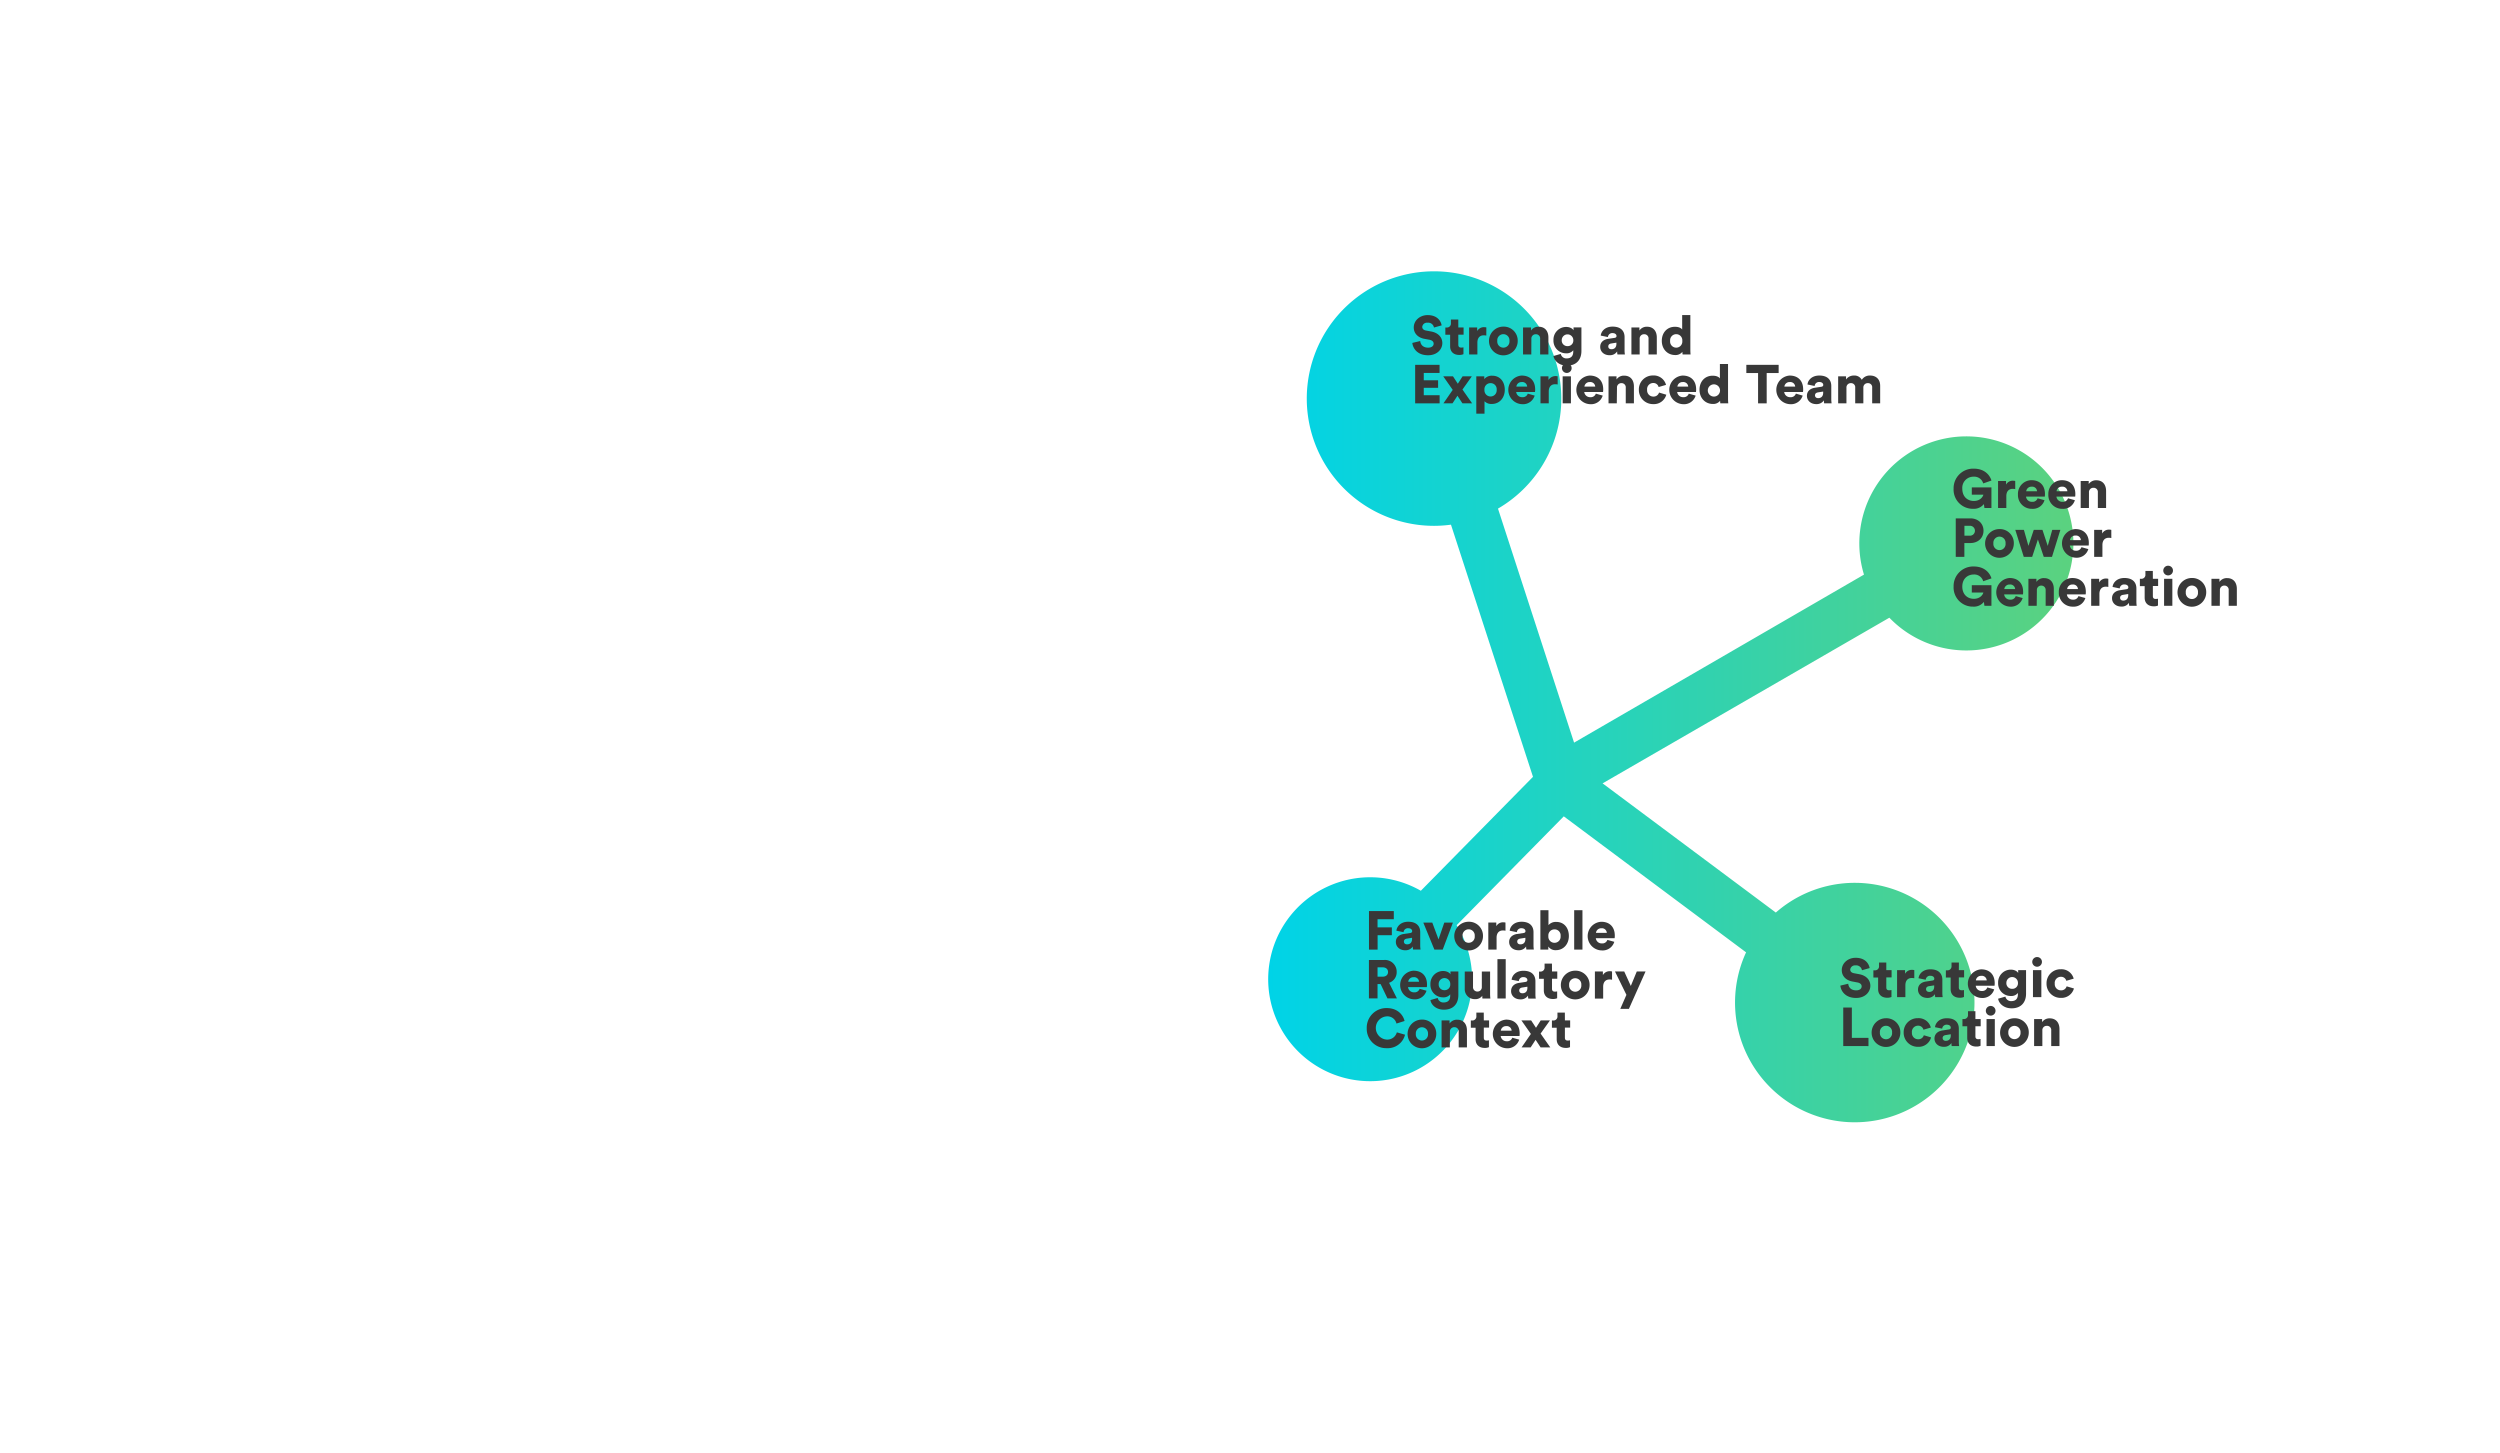 <svg xmlns="http://www.w3.org/2000/svg" xmlns:xlink="http://www.w3.org/1999/xlink" viewBox="0 0 1161 675"><defs><style>.cls-1{fill:#fff;}.cls-2{fill:url(#Degradado_sin_nombre_3);}.cls-3{fill:#383838;}</style><linearGradient id="Degradado_sin_nombre_3" x1="589" y1="323.51" x2="962.94" y2="323.51" gradientUnits="userSpaceOnUse"><stop offset="0" stop-color="#00d3e7"/><stop offset="1" stop-color="#5bd27f"/></linearGradient></defs><g id="Layer_2" data-name="Layer 2"><g id="Capa_2" data-name="Capa 2"><rect class="cls-1" width="1161" height="675"/><path class="cls-2" d="M913.2,302.07a49.71,49.71,0,1,0-47.57-35.22L731,344.88,695.66,236.2a59.1,59.1,0,1,0-29.71,8,60.28,60.28,0,0,0,7.88-.54l38.09,117.1-52.08,52.91a47.35,47.35,0,1,0,16.62,16l49.76-50.56,84.66,63.16a55.6,55.6,0,1,0,13.81-18.48l-80.45-60,133.18-76.93A49.6,49.6,0,0,0,913.2,302.07Z"/><path class="cls-3" d="M921.57,235.91l-.26-1.82a5.91,5.91,0,0,1-5,2.2,8.9,8.9,0,0,1-9.06-9.32,9.09,9.09,0,0,1,9.31-9.33c5.13,0,7.5,3,8.28,5.52L921,224.5a4.3,4.3,0,0,0-4.44-3.13,5.19,5.19,0,0,0-5.27,5.6c0,3.74,2.47,5.68,5.37,5.68s4.19-1.92,4.42-2.92h-5.38v-3.39h9.12v9.57Z"/><path class="cls-3" d="M935.88,227.15a5.31,5.31,0,0,0-1.21-.13c-1.54,0-2.93.91-2.93,3.41v5.48H927.9V223.37h3.71v1.69a3.54,3.54,0,0,1,3.26-1.82,3.65,3.65,0,0,1,1,.13Z"/><path class="cls-3" d="M949.46,232.3a5.64,5.64,0,0,1-5.78,4,6.39,6.39,0,0,1-6.54-6.69A6.32,6.32,0,0,1,943.4,223c3.89,0,6.28,2.39,6.28,6.43a9.41,9.41,0,0,1-.07,1.19h-8.73a2.71,2.71,0,0,0,2.85,2.42,2.41,2.41,0,0,0,2.52-1.64ZM946,228.14a2.24,2.24,0,0,0-2.52-2.12,2.39,2.39,0,0,0-2.5,2.12Z"/><path class="cls-3" d="M963.57,232.3a5.64,5.64,0,0,1-5.78,4,6.39,6.39,0,0,1-6.54-6.69,6.32,6.32,0,0,1,6.26-6.61c3.88,0,6.28,2.39,6.28,6.43a9.41,9.41,0,0,1-.07,1.19H955a2.73,2.73,0,0,0,2.86,2.42,2.42,2.42,0,0,0,2.52-1.64Zm-3.49-4.16a2.24,2.24,0,0,0-2.52-2.12,2.39,2.39,0,0,0-2.5,2.12Z"/><path class="cls-3" d="M970.1,235.91h-3.83V223.37H970v1.43a4.12,4.12,0,0,1,3.51-1.76c3.15,0,4.56,2.24,4.56,5v7.88h-3.83v-7.22a1.94,1.94,0,0,0-2.05-2.17,2,2,0,0,0-2.07,2.2Z"/><path class="cls-3" d="M912.25,252.19v6.43h-4V240.73H915c3.64,0,6.14,2.4,6.14,5.73s-2.5,5.73-6.14,5.73Zm2.35-3.43a2.3,2.3,0,1,0,0-4.57h-2.32v4.57Z"/><path class="cls-3" d="M935.22,252.34a6.67,6.67,0,1,1-6.66-6.64A6.48,6.48,0,0,1,935.22,252.34Zm-3.84,0a2.84,2.84,0,1,0-5.65,0,2.84,2.84,0,0,0,2.83,3.13A2.81,2.81,0,0,0,931.38,252.34Z"/><path class="cls-3" d="M948.52,246.08l2.45,7.45,2.09-7.45h3.77l-3.89,12.54h-3.81l-2.73-8.1-2.67,8.1h-3.89l-3.94-12.54h4l2.1,7.42,2.47-7.42Z"/><path class="cls-3" d="M969.82,255a5.62,5.62,0,0,1-5.78,4,6.66,6.66,0,0,1-.27-13.3c3.88,0,6.28,2.4,6.28,6.44a9.41,9.41,0,0,1-.07,1.19h-8.74a2.72,2.72,0,0,0,2.85,2.42,2.43,2.43,0,0,0,2.53-1.64Zm-3.48-4.17a2.25,2.25,0,0,0-2.52-2.12,2.39,2.39,0,0,0-2.5,2.12Z"/><path class="cls-3" d="M980.5,249.87a5.26,5.26,0,0,0-1.21-.13c-1.54,0-2.93.91-2.93,3.41v5.47h-3.83V246.08h3.71v1.69a3.53,3.53,0,0,1,3.25-1.81,4,4,0,0,1,1,.12Z"/><path class="cls-3" d="M921.57,281.34l-.26-1.82a5.91,5.91,0,0,1-5,2.2,8.9,8.9,0,0,1-9.06-9.31,9.1,9.1,0,0,1,9.31-9.34c5.13,0,7.5,3,8.28,5.53L921,269.93a4.3,4.3,0,0,0-4.44-3.13c-2.42,0-5.27,1.62-5.27,5.61,0,3.73,2.47,5.68,5.37,5.68s4.19-1.92,4.42-2.93h-5.38v-3.38h9.12v9.56Z"/><path class="cls-3" d="M939.31,277.73a5.64,5.64,0,0,1-5.78,4,6.66,6.66,0,0,1-.28-13.3c3.89,0,6.29,2.4,6.29,6.43a7.06,7.06,0,0,1-.08,1.19h-8.73a2.71,2.71,0,0,0,2.85,2.42,2.41,2.41,0,0,0,2.52-1.64Zm-3.48-4.16a2.25,2.25,0,0,0-2.53-2.12,2.39,2.39,0,0,0-2.5,2.12Z"/><path class="cls-3" d="M945.85,281.34H942V268.8h3.71v1.44a4.1,4.1,0,0,1,3.51-1.77c3.15,0,4.57,2.25,4.57,5v7.87H950v-7.22a2,2,0,0,0-2-2.17,2,2,0,0,0-2.07,2.2Z"/><path class="cls-3" d="M968.44,277.73a5.64,5.64,0,0,1-5.78,4,6.39,6.39,0,0,1-6.54-6.69,6.32,6.32,0,0,1,6.26-6.61c3.89,0,6.28,2.4,6.28,6.43a9.11,9.11,0,0,1-.07,1.19h-8.73a2.71,2.71,0,0,0,2.85,2.42,2.41,2.41,0,0,0,2.52-1.64ZM965,273.57a2.24,2.24,0,0,0-2.52-2.12,2.39,2.39,0,0,0-2.5,2.12Z"/><path class="cls-3" d="M979.11,272.58a5.22,5.22,0,0,0-1.21-.12c-1.54,0-2.93.91-2.93,3.4v5.48h-3.83V268.8h3.71v1.69a3.54,3.54,0,0,1,3.25-1.82,3.59,3.59,0,0,1,1,.13Z"/><path class="cls-3" d="M984.49,274.1l3-.46c.68-.1.91-.43.91-.85,0-.74-.63-1.37-1.84-1.37a2,2,0,0,0-2.15,1.85l-3.33-.69c.15-1.79,1.82-4.16,5.5-4.16,4.07,0,5.56,2.27,5.56,4.85v6.13a11.72,11.72,0,0,0,.15,1.94h-3.46a5.66,5.66,0,0,1-.13-1.41,3.94,3.94,0,0,1-3.53,1.76c-2.75,0-4.34-1.81-4.34-3.81C980.78,275.66,982.42,274.4,984.49,274.1Zm3.86,2.32v-.56l-2.37.38c-.81.13-1.41.51-1.41,1.39,0,.66.42,1.29,1.48,1.29S988.35,278.36,988.35,276.42Z"/><path class="cls-3" d="M999.79,268.8h2.44v3.35h-2.44v4.7c0,1,.55,1.31,1.38,1.31a4.71,4.71,0,0,0,1-.12v3.18a4.66,4.66,0,0,1-2,.35c-2.6,0-4.19-1.54-4.19-4v-5.38h-2.22V268.8h.63a1.85,1.85,0,0,0,1.94-2.05v-1.61h3.44Z"/><path class="cls-3" d="M1006.85,262.72a2.25,2.25,0,1,1-2.22,2.24A2.26,2.26,0,0,1,1006.85,262.72ZM1005,281.34V268.8h3.84v12.54Z"/><path class="cls-3" d="M1024.57,275.06a6.67,6.67,0,1,1-6.66-6.64A6.49,6.49,0,0,1,1024.57,275.06Zm-3.84,0a2.84,2.84,0,1,0-5.65,0,2.85,2.85,0,0,0,2.83,3.13A2.81,2.81,0,0,0,1020.73,275.06Z"/><path class="cls-3" d="M1030.88,281.34H1027V268.8h3.71v1.44a4.13,4.13,0,0,1,3.51-1.77c3.16,0,4.57,2.25,4.57,5v7.87H1035v-7.22a1.94,1.94,0,0,0-2-2.17,2,2,0,0,0-2.07,2.2Z"/><path class="cls-3" d="M864.7,450.58a2.72,2.72,0,0,0-3-2.25,2.2,2.2,0,0,0-2.45,1.92c0,.86.53,1.49,1.77,1.72l2.4.45c3.41.63,5.17,2.83,5.17,5.38,0,2.8-2.35,5.65-6.61,5.65-5,0-7.07-3.2-7.32-5.73l3.66-.88c.15,1.64,1.26,3.08,3.71,3.08,1.57,0,2.52-.76,2.52-1.87,0-.91-.73-1.56-1.91-1.79l-2.45-.46c-3-.58-4.87-2.6-4.87-5.25,0-3.38,3-5.75,6.41-5.75,4.46,0,6.16,2.68,6.53,4.77Z"/><path class="cls-3" d="M876,450.53h2.45v3.36H876v4.69c0,1,.55,1.31,1.39,1.31a4.89,4.89,0,0,0,1-.12V463a4.78,4.78,0,0,1-2,.35c-2.6,0-4.19-1.54-4.19-4v-5.37H870v-3.36h.63a1.85,1.85,0,0,0,2-2v-1.61H876Z"/><path class="cls-3" d="M889,454.31a5.3,5.3,0,0,0-1.22-.12c-1.54,0-2.92.91-2.92,3.41v5.47H881V450.53h3.71v1.69A3.56,3.56,0,0,1,888,450.4a3.65,3.65,0,0,1,1,.13Z"/><path class="cls-3" d="M894.38,455.83l3-.46c.69-.1.91-.42.91-.85,0-.74-.63-1.37-1.84-1.37a2,2,0,0,0-2.14,1.85l-3.34-.69c.16-1.79,1.82-4.16,5.51-4.16,4.06,0,5.55,2.27,5.55,4.85v6.13a11.72,11.72,0,0,0,.15,1.94h-3.46a6.66,6.66,0,0,1-.12-1.41,4,4,0,0,1-3.54,1.77c-2.75,0-4.34-1.82-4.34-3.82C890.67,457.39,892.31,456.13,894.38,455.83Zm3.86,2.32v-.55l-2.37.37c-.81.13-1.41.51-1.41,1.39,0,.66.43,1.29,1.49,1.29S898.24,460.09,898.24,458.15Z"/><path class="cls-3" d="M909.68,450.53h2.45v3.36h-2.45v4.69c0,1,.55,1.31,1.39,1.31a4.89,4.89,0,0,0,1-.12V463a4.78,4.78,0,0,1-2,.35c-2.6,0-4.19-1.54-4.19-4v-5.37h-2.22v-3.36h.63a1.85,1.85,0,0,0,2-2v-1.61h3.43Z"/><path class="cls-3" d="M926.11,459.46a5.64,5.64,0,0,1-5.78,4,6.66,6.66,0,0,1-.28-13.3c3.89,0,6.29,2.4,6.29,6.44a7,7,0,0,1-.08,1.18h-8.73a2.71,2.71,0,0,0,2.85,2.43,2.41,2.41,0,0,0,2.52-1.65Zm-3.48-4.16a2.25,2.25,0,0,0-2.53-2.12,2.4,2.4,0,0,0-2.5,2.12Z"/><path class="cls-3" d="M931.31,462.82a2.63,2.63,0,0,0,2.7,2.1c1.92,0,3.1-.94,3.1-3.21v-.58a3.88,3.88,0,0,1-3.35,1.41,5.84,5.84,0,0,1-5.83-6.11,5.9,5.9,0,0,1,5.83-6.13c2,0,3.13.91,3.48,1.57v-1.34h3.66v11c0,3.61-2,6.74-6.71,6.74-3.61,0-5.91-2.22-6.26-4.47Zm5.83-6.39a2.69,2.69,0,1,0-5.38,0,2.6,2.6,0,0,0,2.7,2.78A2.57,2.57,0,0,0,937.14,456.43Z"/><path class="cls-3" d="M946,444.45a2.25,2.25,0,1,1-2.22,2.24A2.26,2.26,0,0,1,946,444.45Zm-1.89,18.62V450.53H948v12.54Z"/><path class="cls-3" d="M954.23,456.81a2.87,2.87,0,0,0,2.92,3.11,2.59,2.59,0,0,0,2.6-1.87l3.39,1a6,6,0,0,1-6,4.37,6.54,6.54,0,0,1-6.73-6.64,6.47,6.47,0,0,1,6.61-6.66,5.86,5.86,0,0,1,6,4.37l-3.43,1a2.48,2.48,0,0,0-2.53-1.87A2.84,2.84,0,0,0,954.23,456.81Z"/><path class="cls-3" d="M856,485.79V467.9h4V482h7.72v3.81Z"/><path class="cls-3" d="M882.52,479.5a6.67,6.67,0,1,1-6.66-6.63A6.49,6.49,0,0,1,882.52,479.5Zm-3.84,0a2.84,2.84,0,1,0-5.65,0,2.84,2.84,0,0,0,2.83,3.13A2.81,2.81,0,0,0,878.68,479.5Z"/><path class="cls-3" d="M887.9,479.53a2.86,2.86,0,0,0,2.92,3.1,2.58,2.58,0,0,0,2.6-1.86l3.38,1a5.93,5.93,0,0,1-6,4.37,6.55,6.55,0,0,1-6.74-6.64,6.48,6.48,0,0,1,6.62-6.66,5.87,5.87,0,0,1,6,4.36l-3.43,1a2.48,2.48,0,0,0-2.53-1.87A2.84,2.84,0,0,0,887.9,479.53Z"/><path class="cls-3" d="M902.08,478.55l2.95-.46c.69-.1.91-.43.91-.86,0-.73-.63-1.36-1.84-1.36a2,2,0,0,0-2.14,1.84l-3.34-.68c.16-1.79,1.82-4.16,5.51-4.16,4.06,0,5.55,2.27,5.55,4.84v6.14a11.84,11.84,0,0,0,.15,1.94h-3.46a6.76,6.76,0,0,1-.12-1.41,4,4,0,0,1-3.54,1.76c-2.75,0-4.34-1.81-4.34-3.81C898.37,480.11,900,478.85,902.08,478.55Zm3.86,2.32v-.56l-2.37.38c-.81.13-1.41.51-1.41,1.39,0,.66.43,1.29,1.49,1.29S905.94,482.81,905.94,480.87Z"/><path class="cls-3" d="M917.38,473.25h2.45v3.35h-2.45v4.7c0,1,.55,1.31,1.39,1.31a4.59,4.59,0,0,0,1-.13v3.18a4.42,4.42,0,0,1-2,.36c-2.6,0-4.19-1.54-4.19-4V476.6h-2.22v-3.35H912a1.85,1.85,0,0,0,1.94-2.05v-1.61h3.44Z"/><path class="cls-3" d="M924.44,467.16a2.25,2.25,0,1,1-2.22,2.25A2.26,2.26,0,0,1,924.44,467.16Zm-1.89,18.63V473.25h3.84v12.54Z"/><path class="cls-3" d="M942.16,479.5a6.66,6.66,0,1,1-6.66-6.63A6.49,6.49,0,0,1,942.16,479.5Zm-3.83,0a2.84,2.84,0,1,0-5.66,0,2.84,2.84,0,1,0,5.66,0Z"/><path class="cls-3" d="M948.47,485.79h-3.83V473.25h3.71v1.43a4.11,4.11,0,0,1,3.5-1.76c3.16,0,4.57,2.24,4.57,5v7.87h-3.83v-7.22a1.94,1.94,0,0,0-2.05-2.17,2,2,0,0,0-2.07,2.2Z"/><path class="cls-3" d="M665.93,152.11a2.71,2.71,0,0,0-3-2.24,2.19,2.19,0,0,0-2.44,1.91c0,.86.53,1.49,1.76,1.72l2.4.45c3.41.64,5.17,2.83,5.17,5.38,0,2.8-2.34,5.65-6.61,5.65-5,0-7.07-3.2-7.32-5.73l3.66-.88c.15,1.64,1.26,3.08,3.71,3.08,1.57,0,2.53-.76,2.53-1.87,0-.91-.74-1.56-1.92-1.79l-2.45-.45c-3-.58-4.87-2.6-4.87-5.25,0-3.38,3-5.76,6.41-5.76,4.47,0,6.16,2.68,6.54,4.77Z"/><path class="cls-3" d="M677.24,152.06h2.45v3.36h-2.45v4.69c0,1,.55,1.31,1.39,1.31a4.89,4.89,0,0,0,1-.12v3.18a4.73,4.73,0,0,1-2,.35c-2.6,0-4.19-1.54-4.19-4v-5.37h-2.22v-3.36h.63a1.84,1.84,0,0,0,1.95-2V148.4h3.43Z"/><path class="cls-3" d="M690.24,155.85a5.31,5.31,0,0,0-1.21-.13c-1.54,0-2.93.91-2.93,3.41v5.47h-3.84V152.06H686v1.69a3.55,3.55,0,0,1,3.26-1.81,4,4,0,0,1,1,.12Z"/><path class="cls-3" d="M704.83,158.32a6.67,6.67,0,1,1-6.67-6.64A6.49,6.49,0,0,1,704.83,158.32Zm-3.84,0a2.84,2.84,0,1,0-5.65,0,2.84,2.84,0,1,0,5.65,0Z"/><path class="cls-3" d="M711.14,164.6H707.3V152.06H711v1.44a4.1,4.1,0,0,1,3.51-1.77c3.15,0,4.57,2.25,4.57,5v7.87h-3.84v-7.21a1.94,1.94,0,0,0-2-2.17,2,2,0,0,0-2.07,2.19Z"/><path class="cls-3" d="M724.82,164.35a2.63,2.63,0,0,0,2.7,2.1c1.91,0,3.1-.94,3.1-3.21v-.58a3.9,3.9,0,0,1-3.36,1.42,5.84,5.84,0,0,1-5.83-6.11,5.91,5.91,0,0,1,5.83-6.14c2,0,3.13.91,3.49,1.57v-1.34h3.66v11c0,3.61-2,6.74-6.72,6.74-3.61,0-5.9-2.22-6.26-4.47Zm5.83-6.38a2.69,2.69,0,1,0-5.38,0,2.6,2.6,0,0,0,2.7,2.77A2.57,2.57,0,0,0,730.65,158Z"/><path class="cls-3" d="M746.8,157.36l3-.45c.68-.1.91-.43.91-.86,0-.73-.63-1.36-1.84-1.36a2,2,0,0,0-2.15,1.84l-3.33-.68c.15-1.79,1.82-4.17,5.5-4.17,4.07,0,5.56,2.27,5.56,4.85v6.13a11.59,11.59,0,0,0,.15,1.94h-3.46a6.28,6.28,0,0,1-.13-1.41,3.94,3.94,0,0,1-3.53,1.77c-2.75,0-4.34-1.82-4.34-3.81C743.09,158.93,744.73,157.66,746.8,157.36Zm3.86,2.32v-.55l-2.37.38c-.81.12-1.41.5-1.41,1.39,0,.65.42,1.28,1.49,1.28S750.66,161.63,750.66,159.68Z"/><path class="cls-3" d="M761.46,164.6h-3.83V152.06h3.71v1.44a4.1,4.1,0,0,1,3.51-1.77c3.15,0,4.57,2.25,4.57,5v7.87h-3.84v-7.21a1.94,1.94,0,0,0-2.05-2.17,2,2,0,0,0-2.07,2.19Z"/><path class="cls-3" d="M785,162.36c0,1.13.07,2,.1,2.24H781.4a9.44,9.44,0,0,1-.1-1.21,4,4,0,0,1-3.35,1.49c-3.54,0-6.21-2.72-6.21-6.58s2.52-6.54,6.08-6.54c2.14,0,3.08.81,3.38,1.29v-6.72H785Zm-6.56-.91a2.83,2.83,0,0,0,2.82-3.13,2.84,2.84,0,1,0-5.65,0A2.83,2.83,0,0,0,778.43,161.45Z"/><path class="cls-3" d="M657.2,187.32V169.43h11.33v3.76h-7.34v3.41h6.66v3.5h-6.66v3.44h7.37v3.78Z"/><path class="cls-3" d="M674.64,181.06l-4.39-6.28h4.52l2.24,3.43,2.2-3.43h4.29l-4.34,6.13c1.41,2,3.05,4.39,4.49,6.41h-4.49l-2.32-3.53c-.69,1-1.62,2.5-2.3,3.53h-4.22Z"/><path class="cls-3" d="M685.59,192.12V174.78h3.71v1.28a4.5,4.5,0,0,1,3.69-1.58c3.63,0,5.83,2.77,5.83,6.53s-2.47,6.59-6,6.59a4.43,4.43,0,0,1-3.41-1.26v5.78Zm6.62-14.19a2.8,2.8,0,0,0-2.83,3.11,2.85,2.85,0,1,0,5.68,0A2.8,2.8,0,0,0,692.21,177.93Z"/><path class="cls-3" d="M712.7,183.71a5.63,5.63,0,0,1-5.78,4,6.66,6.66,0,0,1-.28-13.3c3.89,0,6.29,2.4,6.29,6.43a7.06,7.06,0,0,1-.08,1.19h-8.73a2.72,2.72,0,0,0,2.85,2.42,2.43,2.43,0,0,0,2.53-1.64Zm-3.48-4.16a2.25,2.25,0,0,0-2.53-2.12,2.38,2.38,0,0,0-2.49,2.12Z"/><path class="cls-3" d="M723.38,178.56a5.27,5.27,0,0,0-1.21-.12c-1.54,0-2.93.91-2.93,3.4v5.48H715.4V174.78h3.71v1.69a3.86,3.86,0,0,1,4.27-1.69Z"/><path class="cls-3" d="M727.59,168.7a2.25,2.25,0,1,1-2.22,2.24A2.26,2.26,0,0,1,727.59,168.7Zm-1.89,18.62V174.78h3.84v12.54Z"/><path class="cls-3" d="M744.3,183.71a5.63,5.63,0,0,1-5.78,4,6.66,6.66,0,0,1-.28-13.3c3.89,0,6.29,2.4,6.29,6.43a7.06,7.06,0,0,1-.08,1.19h-8.73a2.72,2.72,0,0,0,2.85,2.42,2.43,2.43,0,0,0,2.53-1.64Zm-3.48-4.16a2.25,2.25,0,0,0-2.53-2.12,2.38,2.38,0,0,0-2.49,2.12Z"/><path class="cls-3" d="M750.84,187.32H747V174.78h3.71v1.44a4.1,4.1,0,0,1,3.51-1.77c3.16,0,4.57,2.25,4.57,5v7.87H755V180.1a1.94,1.94,0,0,0-2-2.17,2,2,0,0,0-2.07,2.2Z"/><path class="cls-3" d="M764.92,181.06a2.87,2.87,0,0,0,2.93,3.11,2.59,2.59,0,0,0,2.6-1.87l3.38,1a5.93,5.93,0,0,1-6,4.37,6.55,6.55,0,0,1-6.74-6.64,6.47,6.47,0,0,1,6.61-6.66,5.88,5.88,0,0,1,6,4.37l-3.44,1a2.46,2.46,0,0,0-2.52-1.87A2.84,2.84,0,0,0,764.92,181.06Z"/><path class="cls-3" d="M787.46,183.71a5.63,5.63,0,0,1-5.78,4,6.66,6.66,0,0,1-.28-13.3c3.89,0,6.29,2.4,6.29,6.43a7.06,7.06,0,0,1-.08,1.19h-8.73a2.72,2.72,0,0,0,2.85,2.42,2.43,2.43,0,0,0,2.53-1.64ZM784,179.55a2.25,2.25,0,0,0-2.52-2.12,2.38,2.38,0,0,0-2.5,2.12Z"/><path class="cls-3" d="M802.5,185.08a21.53,21.53,0,0,0,.11,2.24h-3.69a9.62,9.62,0,0,1-.1-1.21,4,4,0,0,1-3.36,1.49c-3.53,0-6.21-2.73-6.21-6.59s2.53-6.53,6.09-6.53c2.14,0,3.08.8,3.38,1.28v-6.71h3.78Zm-6.56-.91a2.83,2.83,0,0,0,2.83-3.13,2.84,2.84,0,1,0-2.83,3.13Z"/><path class="cls-3" d="M820.45,173.24v14.08h-4V173.24H811v-3.81h15v3.81Z"/><path class="cls-3" d="M837.16,183.71a5.64,5.64,0,0,1-5.78,4,6.66,6.66,0,0,1-.28-13.3c3.89,0,6.29,2.4,6.29,6.43a7.06,7.06,0,0,1-.08,1.19h-8.73a2.72,2.72,0,0,0,2.85,2.42A2.43,2.43,0,0,0,834,182.8Zm-3.48-4.16a2.25,2.25,0,0,0-2.53-2.12,2.38,2.38,0,0,0-2.49,2.12Z"/><path class="cls-3" d="M842.81,180.08l3-.46c.68-.1.91-.43.91-.85,0-.74-.64-1.37-1.85-1.37a2,2,0,0,0-2.14,1.85l-3.33-.69c.15-1.79,1.81-4.16,5.5-4.16,4.06,0,5.55,2.27,5.55,4.85v6.13a13.06,13.06,0,0,0,.15,1.94h-3.45a5.66,5.66,0,0,1-.13-1.41,4,4,0,0,1-3.53,1.76c-2.76,0-4.35-1.81-4.35-3.81C839.1,181.64,840.75,180.38,842.81,180.08Zm3.87,2.32v-.56l-2.38.38c-.8.13-1.41.51-1.41,1.39,0,.66.43,1.29,1.49,1.29S846.68,184.34,846.68,182.4Z"/><path class="cls-3" d="M853.64,187.32V174.78h3.66v1.44a4.37,4.37,0,0,1,3.61-1.82,3.88,3.88,0,0,1,3.71,2,4.3,4.3,0,0,1,3.89-2c2.37,0,4.64,1.39,4.64,4.79v8.13h-3.71v-7.27a1.9,1.9,0,0,0-2-2.12,2,2,0,0,0-2.1,2.15v7.24h-3.78v-7.27a1.91,1.91,0,0,0-2-2.12,2,2,0,0,0-2.07,2.17v7.22Z"/><path class="cls-3" d="M635.75,441v-17.9h11.53v3.79h-7.55v3.78h6.64v3.64h-6.61V441Z"/><path class="cls-3" d="M651.9,433.74l3-.45c.68-.1.91-.43.91-.86,0-.73-.63-1.36-1.84-1.36a2,2,0,0,0-2.15,1.84l-3.33-.68c.15-1.79,1.82-4.17,5.5-4.17,4.07,0,5.56,2.28,5.56,4.85V439a11.89,11.89,0,0,0,.15,1.95h-3.46a5.79,5.79,0,0,1-.13-1.42,3.94,3.94,0,0,1-3.53,1.77c-2.75,0-4.34-1.82-4.34-3.81C648.19,435.31,649.83,434.05,651.9,433.74Zm3.86,2.33v-.56l-2.37.38c-.81.13-1.42.5-1.42,1.39,0,.65.43,1.28,1.49,1.28S655.76,438,655.76,436.07Z"/><path class="cls-3" d="M670,441h-3.87l-5.15-12.55h4.17l2.9,7.8,2.68-7.8h4Z"/><path class="cls-3" d="M688.7,434.7a6.67,6.67,0,1,1-6.66-6.64A6.49,6.49,0,0,1,688.7,434.7Zm-3.84,0a2.84,2.84,0,1,0-5.65,0,2.84,2.84,0,0,0,2.83,3.13A2.81,2.81,0,0,0,684.86,434.7Z"/><path class="cls-3" d="M699.15,432.23a5.31,5.31,0,0,0-1.21-.13c-1.54,0-2.93.91-2.93,3.41V441h-3.84V428.44h3.71v1.69a3.55,3.55,0,0,1,3.26-1.81,4,4,0,0,1,1,.12Z"/><path class="cls-3" d="M704.52,433.74l3-.45c.68-.1.91-.43.91-.86,0-.73-.64-1.36-1.85-1.36a2,2,0,0,0-2.14,1.84l-3.33-.68c.15-1.79,1.81-4.17,5.5-4.17,4.06,0,5.55,2.28,5.55,4.85V439a13.26,13.26,0,0,0,.15,1.95h-3.45a5.79,5.79,0,0,1-.13-1.42,4,4,0,0,1-3.53,1.77c-2.76,0-4.35-1.82-4.35-3.81C700.81,435.31,702.46,434.05,704.52,433.74Zm3.87,2.33v-.56l-2.38.38c-.8.13-1.41.5-1.41,1.39,0,.65.43,1.28,1.49,1.28S708.39,438,708.39,436.07Z"/><path class="cls-3" d="M715.35,441V422.71h3.76v6.92a4.52,4.52,0,0,1,3.64-1.49c3.63,0,5.83,2.78,5.83,6.54s-2.48,6.58-6,6.58a4,4,0,0,1-3.54-1.69V441Zm6.57-9.39a2.8,2.8,0,0,0-2.86,3.1,2.85,2.85,0,0,0,2.86,3.13,2.82,2.82,0,0,0,2.82-3.13A2.78,2.78,0,0,0,721.92,431.6Z"/><path class="cls-3" d="M731.05,441V422.71h3.84V441Z"/><path class="cls-3" d="M749.68,437.38a5.64,5.64,0,0,1-5.78,4,6.66,6.66,0,0,1-.28-13.31c3.89,0,6.29,2.4,6.29,6.44a7.28,7.28,0,0,1-.08,1.19H741.1a2.71,2.71,0,0,0,2.85,2.42,2.42,2.42,0,0,0,2.52-1.64Zm-3.48-4.17a2.25,2.25,0,0,0-2.53-2.12,2.4,2.4,0,0,0-2.5,2.12Z"/><path class="cls-3" d="M641.15,457h-1.42v6.66h-4V445.81h7.09a5.46,5.46,0,0,1,5.8,5.6,5.14,5.14,0,0,1-3.53,5l3.63,7.24h-4.39Zm.93-3.43c1.64,0,2.52-.91,2.52-2.17s-.88-2.17-2.52-2.17h-2.35v4.34Z"/><path class="cls-3" d="M662.47,460.09a5.63,5.63,0,0,1-5.78,4,6.66,6.66,0,0,1-.27-13.3c3.88,0,6.28,2.4,6.28,6.44a7,7,0,0,1-.08,1.18h-8.73a2.72,2.72,0,0,0,2.85,2.43,2.43,2.43,0,0,0,2.53-1.64ZM659,455.93a2.25,2.25,0,0,0-2.52-2.12,2.39,2.39,0,0,0-2.5,2.12Z"/><path class="cls-3" d="M667.67,463.45a2.64,2.64,0,0,0,2.7,2.1c1.92,0,3.11-.94,3.11-3.21v-.58a3.91,3.91,0,0,1-3.36,1.41,5.83,5.83,0,0,1-5.83-6.1,5.91,5.91,0,0,1,5.83-6.14c2,0,3.13.91,3.48,1.57v-1.34h3.66v11c0,3.61-2,6.74-6.71,6.74-3.61,0-5.9-2.22-6.26-4.47Zm5.83-6.38a2.69,2.69,0,1,0-5.37,0,2.6,2.6,0,0,0,2.7,2.77A2.57,2.57,0,0,0,673.5,457.07Z"/><path class="cls-3" d="M688.37,462.44A3.89,3.89,0,0,1,685,464a4.6,4.6,0,0,1-4.77-4.9v-7.92h3.84v7.12a2,2,0,0,0,2,2.17,2,2,0,0,0,2.09-2.15v-7.14H692v10.3a18.12,18.12,0,0,0,.13,2.24h-3.69A9.07,9.07,0,0,1,688.37,462.44Z"/><path class="cls-3" d="M695.41,463.7V445.43h3.84V463.7Z"/><path class="cls-3" d="M705.46,456.46l2.95-.45c.68-.11.91-.43.91-.86,0-.73-.63-1.37-1.84-1.37a2,2,0,0,0-2.15,1.85L702,455c.15-1.8,1.82-4.17,5.5-4.17,4.07,0,5.55,2.27,5.55,4.85v6.13a11.22,11.22,0,0,0,.16,1.94h-3.46a5.66,5.66,0,0,1-.13-1.41,4,4,0,0,1-3.53,1.77c-2.75,0-4.34-1.82-4.34-3.81C701.75,458,703.39,456.76,705.46,456.46Zm3.86,2.32v-.55l-2.37.37c-.81.13-1.42.51-1.42,1.39,0,.66.43,1.29,1.49,1.29S709.32,460.73,709.32,458.78Z"/><path class="cls-3" d="M720.75,451.16h2.45v3.36h-2.45v4.69c0,1,.56,1.31,1.39,1.31a4.8,4.8,0,0,0,1-.12v3.18a4.66,4.66,0,0,1-2,.35c-2.6,0-4.19-1.54-4.19-4v-5.37h-2.22v-3.36h.63a1.84,1.84,0,0,0,1.94-2V447.5h3.43Z"/><path class="cls-3" d="M738.2,457.42a6.67,6.67,0,1,1-6.67-6.64A6.49,6.49,0,0,1,738.2,457.42Zm-3.84,0a2.84,2.84,0,1,0-5.65,0,2.84,2.84,0,1,0,5.65,0Z"/><path class="cls-3" d="M748.64,455a4.71,4.71,0,0,0-1.21-.13c-1.54,0-2.92.91-2.92,3.41v5.47h-3.84V451.16h3.71v1.69a3.56,3.56,0,0,1,3.25-1.82,3.59,3.59,0,0,1,1,.13Z"/><path class="cls-3" d="M752.46,468.52l2.85-6.51L750,451.16h4.29l3.06,6.71,2.77-6.71h4.07l-7.73,17.36Z"/><path class="cls-3" d="M634.71,477.51a9.11,9.11,0,0,1,9.24-9.36c5.37,0,7.75,3.46,8.33,6l-3.76,1.19A4.33,4.33,0,0,0,644,472a5.4,5.4,0,0,0,0,10.78,4.56,4.56,0,0,0,4.69-3.36l3.81,1.09a8.26,8.26,0,0,1-8.5,6.26A9,9,0,0,1,634.71,477.51Z"/><path class="cls-3" d="M667,480.14a6.66,6.66,0,1,1-6.66-6.64A6.49,6.49,0,0,1,667,480.14Zm-3.83,0a2.84,2.84,0,1,0-5.66,0,2.84,2.84,0,1,0,5.66,0Z"/><path class="cls-3" d="M673.3,486.42h-3.83V473.88h3.71v1.44a4.1,4.1,0,0,1,3.5-1.77c3.16,0,4.57,2.24,4.57,5v7.87h-3.83V479.2a1.94,1.94,0,0,0-2-2.17,2,2,0,0,0-2.07,2.2Z"/><path class="cls-3" d="M689.08,473.88h2.45v3.35h-2.45v4.7c0,1,.55,1.31,1.38,1.31a4.61,4.61,0,0,0,1-.13v3.18a4.42,4.42,0,0,1-2,.36c-2.6,0-4.19-1.54-4.19-4v-5.38h-2.22v-3.35h.63a1.85,1.85,0,0,0,1.94-2.05v-1.61h3.44Z"/><path class="cls-3" d="M705.51,482.81a5.64,5.64,0,0,1-5.78,4,6.66,6.66,0,0,1-.28-13.3c3.89,0,6.28,2.4,6.28,6.43a9.41,9.41,0,0,1-.07,1.19h-8.73a2.71,2.71,0,0,0,2.85,2.42,2.41,2.41,0,0,0,2.52-1.64ZM702,478.65a2.24,2.24,0,0,0-2.52-2.12,2.39,2.39,0,0,0-2.5,2.12Z"/><path class="cls-3" d="M710.94,480.16l-4.4-6.28h4.52l2.25,3.43,2.19-3.43h4.29L715.45,480c1.42,2,3.06,4.39,4.5,6.41h-4.5l-2.32-3.53c-.68,1-1.61,2.49-2.3,3.53h-4.21Z"/><path class="cls-3" d="M726.74,473.88h2.44v3.35h-2.44v4.7c0,1,.55,1.31,1.38,1.31a4.61,4.61,0,0,0,1-.13v3.18a4.42,4.42,0,0,1-2,.36c-2.6,0-4.19-1.54-4.19-4v-5.38h-2.22v-3.35h.63a1.85,1.85,0,0,0,1.94-2.05v-1.61h3.44Z"/></g></g></svg>